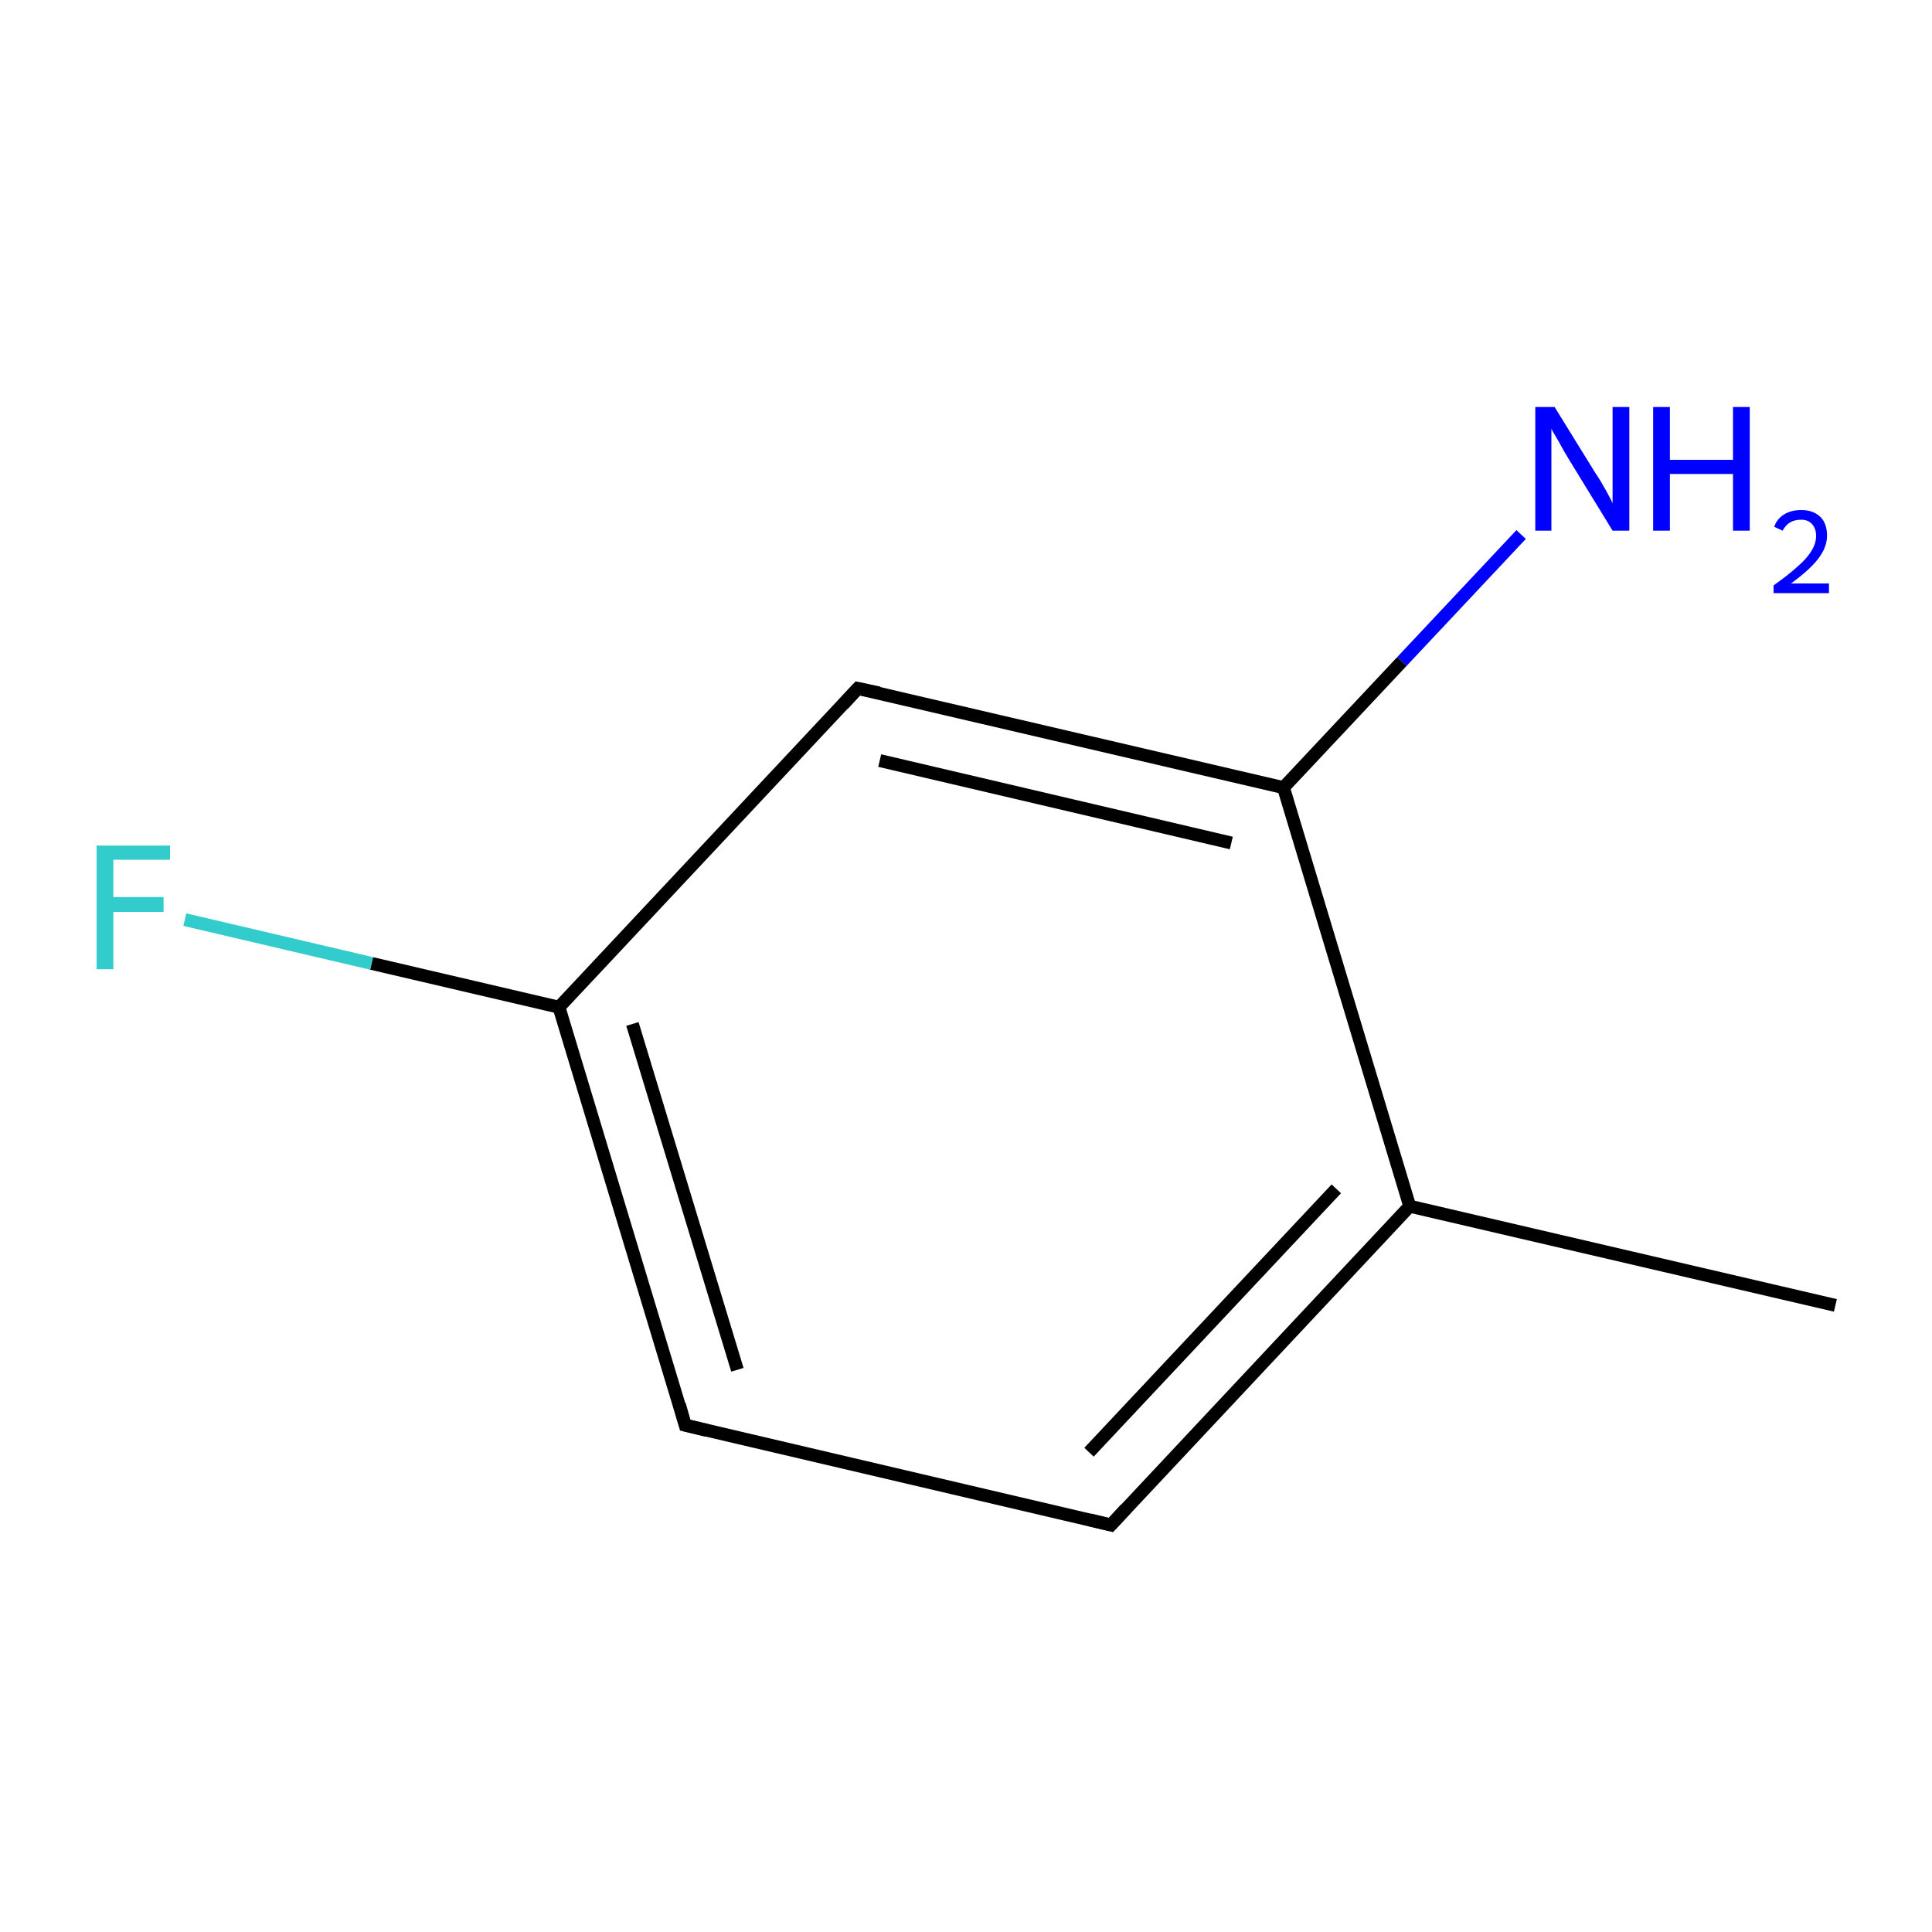 <?xml version='1.0' encoding='iso-8859-1'?>
<svg version='1.1' baseProfile='full'
              xmlns='http://www.w3.org/2000/svg'
                      xmlns:rdkit='http://www.rdkit.org/xml'
                      xmlns:xlink='http://www.w3.org/1999/xlink'
                  xml:space='preserve'
width='300px' height='300px' viewBox='0 0 300 300'>
<!-- END OF HEADER -->
<rect style='opacity:1.0;fill:#FFFFFF;stroke:none' width='300.0' height='300.0' x='0.0' y='0.0'> </rect>
<path class='bond-0 atom-0 atom-1' d='M 285.0,202.7 L 218.9,187.3' style='fill:none;fill-rule:evenodd;stroke:#000000;stroke-width:2.0px;stroke-linecap:butt;stroke-linejoin:miter;stroke-opacity:1' />
<path class='bond-1 atom-1 atom-2' d='M 218.9,187.3 L 172.5,236.8' style='fill:none;fill-rule:evenodd;stroke:#000000;stroke-width:2.0px;stroke-linecap:butt;stroke-linejoin:miter;stroke-opacity:1' />
<path class='bond-1 atom-1 atom-2' d='M 207.5,184.6 L 169.1,225.5' style='fill:none;fill-rule:evenodd;stroke:#000000;stroke-width:2.0px;stroke-linecap:butt;stroke-linejoin:miter;stroke-opacity:1' />
<path class='bond-2 atom-2 atom-3' d='M 172.5,236.8 L 106.4,221.3' style='fill:none;fill-rule:evenodd;stroke:#000000;stroke-width:2.0px;stroke-linecap:butt;stroke-linejoin:miter;stroke-opacity:1' />
<path class='bond-3 atom-3 atom-4' d='M 106.4,221.3 L 86.8,156.4' style='fill:none;fill-rule:evenodd;stroke:#000000;stroke-width:2.0px;stroke-linecap:butt;stroke-linejoin:miter;stroke-opacity:1' />
<path class='bond-3 atom-3 atom-4' d='M 114.5,212.7 L 98.2,159.0' style='fill:none;fill-rule:evenodd;stroke:#000000;stroke-width:2.0px;stroke-linecap:butt;stroke-linejoin:miter;stroke-opacity:1' />
<path class='bond-4 atom-4 atom-5' d='M 86.8,156.4 L 57.7,149.6' style='fill:none;fill-rule:evenodd;stroke:#000000;stroke-width:2.0px;stroke-linecap:butt;stroke-linejoin:miter;stroke-opacity:1' />
<path class='bond-4 atom-4 atom-5' d='M 57.7,149.6 L 28.7,142.8' style='fill:none;fill-rule:evenodd;stroke:#33CCCC;stroke-width:2.0px;stroke-linecap:butt;stroke-linejoin:miter;stroke-opacity:1' />
<path class='bond-5 atom-4 atom-6' d='M 86.8,156.4 L 133.2,106.9' style='fill:none;fill-rule:evenodd;stroke:#000000;stroke-width:2.0px;stroke-linecap:butt;stroke-linejoin:miter;stroke-opacity:1' />
<path class='bond-6 atom-6 atom-7' d='M 133.2,106.9 L 199.3,122.3' style='fill:none;fill-rule:evenodd;stroke:#000000;stroke-width:2.0px;stroke-linecap:butt;stroke-linejoin:miter;stroke-opacity:1' />
<path class='bond-6 atom-6 atom-7' d='M 136.6,118.1 L 191.2,130.9' style='fill:none;fill-rule:evenodd;stroke:#000000;stroke-width:2.0px;stroke-linecap:butt;stroke-linejoin:miter;stroke-opacity:1' />
<path class='bond-7 atom-7 atom-8' d='M 199.3,122.3 L 217.7,102.7' style='fill:none;fill-rule:evenodd;stroke:#000000;stroke-width:2.0px;stroke-linecap:butt;stroke-linejoin:miter;stroke-opacity:1' />
<path class='bond-7 atom-7 atom-8' d='M 217.7,102.7 L 236.2,83.0' style='fill:none;fill-rule:evenodd;stroke:#0000FF;stroke-width:2.0px;stroke-linecap:butt;stroke-linejoin:miter;stroke-opacity:1' />
<path class='bond-8 atom-7 atom-1' d='M 199.3,122.3 L 218.9,187.3' style='fill:none;fill-rule:evenodd;stroke:#000000;stroke-width:2.0px;stroke-linecap:butt;stroke-linejoin:miter;stroke-opacity:1' />
<path d='M 174.8,234.3 L 172.5,236.8 L 169.2,236.0' style='fill:none;stroke:#000000;stroke-width:2.0px;stroke-linecap:butt;stroke-linejoin:miter;stroke-miterlimit:10;stroke-opacity:1;' />
<path d='M 109.7,222.1 L 106.4,221.3 L 105.5,218.1' style='fill:none;stroke:#000000;stroke-width:2.0px;stroke-linecap:butt;stroke-linejoin:miter;stroke-miterlimit:10;stroke-opacity:1;' />
<path d='M 130.9,109.4 L 133.2,106.9 L 136.5,107.6' style='fill:none;stroke:#000000;stroke-width:2.0px;stroke-linecap:butt;stroke-linejoin:miter;stroke-miterlimit:10;stroke-opacity:1;' />
<path class='atom-5' d='M 15.0 131.3
L 26.4 131.3
L 26.4 133.5
L 17.6 133.5
L 17.6 139.3
L 25.4 139.3
L 25.4 141.6
L 17.6 141.6
L 17.6 150.5
L 15.0 150.5
L 15.0 131.3
' fill='#33CCCC'/>
<path class='atom-8' d='M 241.4 63.2
L 247.7 73.4
Q 248.4 74.4, 249.4 76.2
Q 250.4 78.0, 250.4 78.2
L 250.4 63.2
L 253.0 63.2
L 253.0 82.4
L 250.4 82.4
L 243.6 71.3
Q 242.8 70.0, 242.0 68.5
Q 241.1 67.0, 240.9 66.6
L 240.9 82.4
L 238.4 82.4
L 238.4 63.2
L 241.4 63.2
' fill='#0000FF'/>
<path class='atom-8' d='M 256.7 63.2
L 259.3 63.2
L 259.3 71.4
L 269.1 71.4
L 269.1 63.2
L 271.7 63.2
L 271.7 82.4
L 269.1 82.4
L 269.1 73.6
L 259.3 73.6
L 259.3 82.4
L 256.7 82.4
L 256.7 63.2
' fill='#0000FF'/>
<path class='atom-8' d='M 275.5 81.8
Q 275.9 80.6, 277.0 79.9
Q 278.1 79.2, 279.7 79.2
Q 281.6 79.2, 282.7 80.3
Q 283.7 81.3, 283.7 83.2
Q 283.7 85.0, 282.3 86.8
Q 281.0 88.5, 278.1 90.6
L 284.0 90.6
L 284.0 92.1
L 275.4 92.1
L 275.4 90.9
Q 277.8 89.2, 279.2 87.9
Q 280.6 86.7, 281.3 85.5
Q 282.0 84.4, 282.0 83.2
Q 282.0 82.0, 281.3 81.3
Q 280.7 80.7, 279.7 80.7
Q 278.7 80.7, 278.0 81.1
Q 277.3 81.5, 276.8 82.4
L 275.5 81.8
' fill='#0000FF'/>
</svg>
